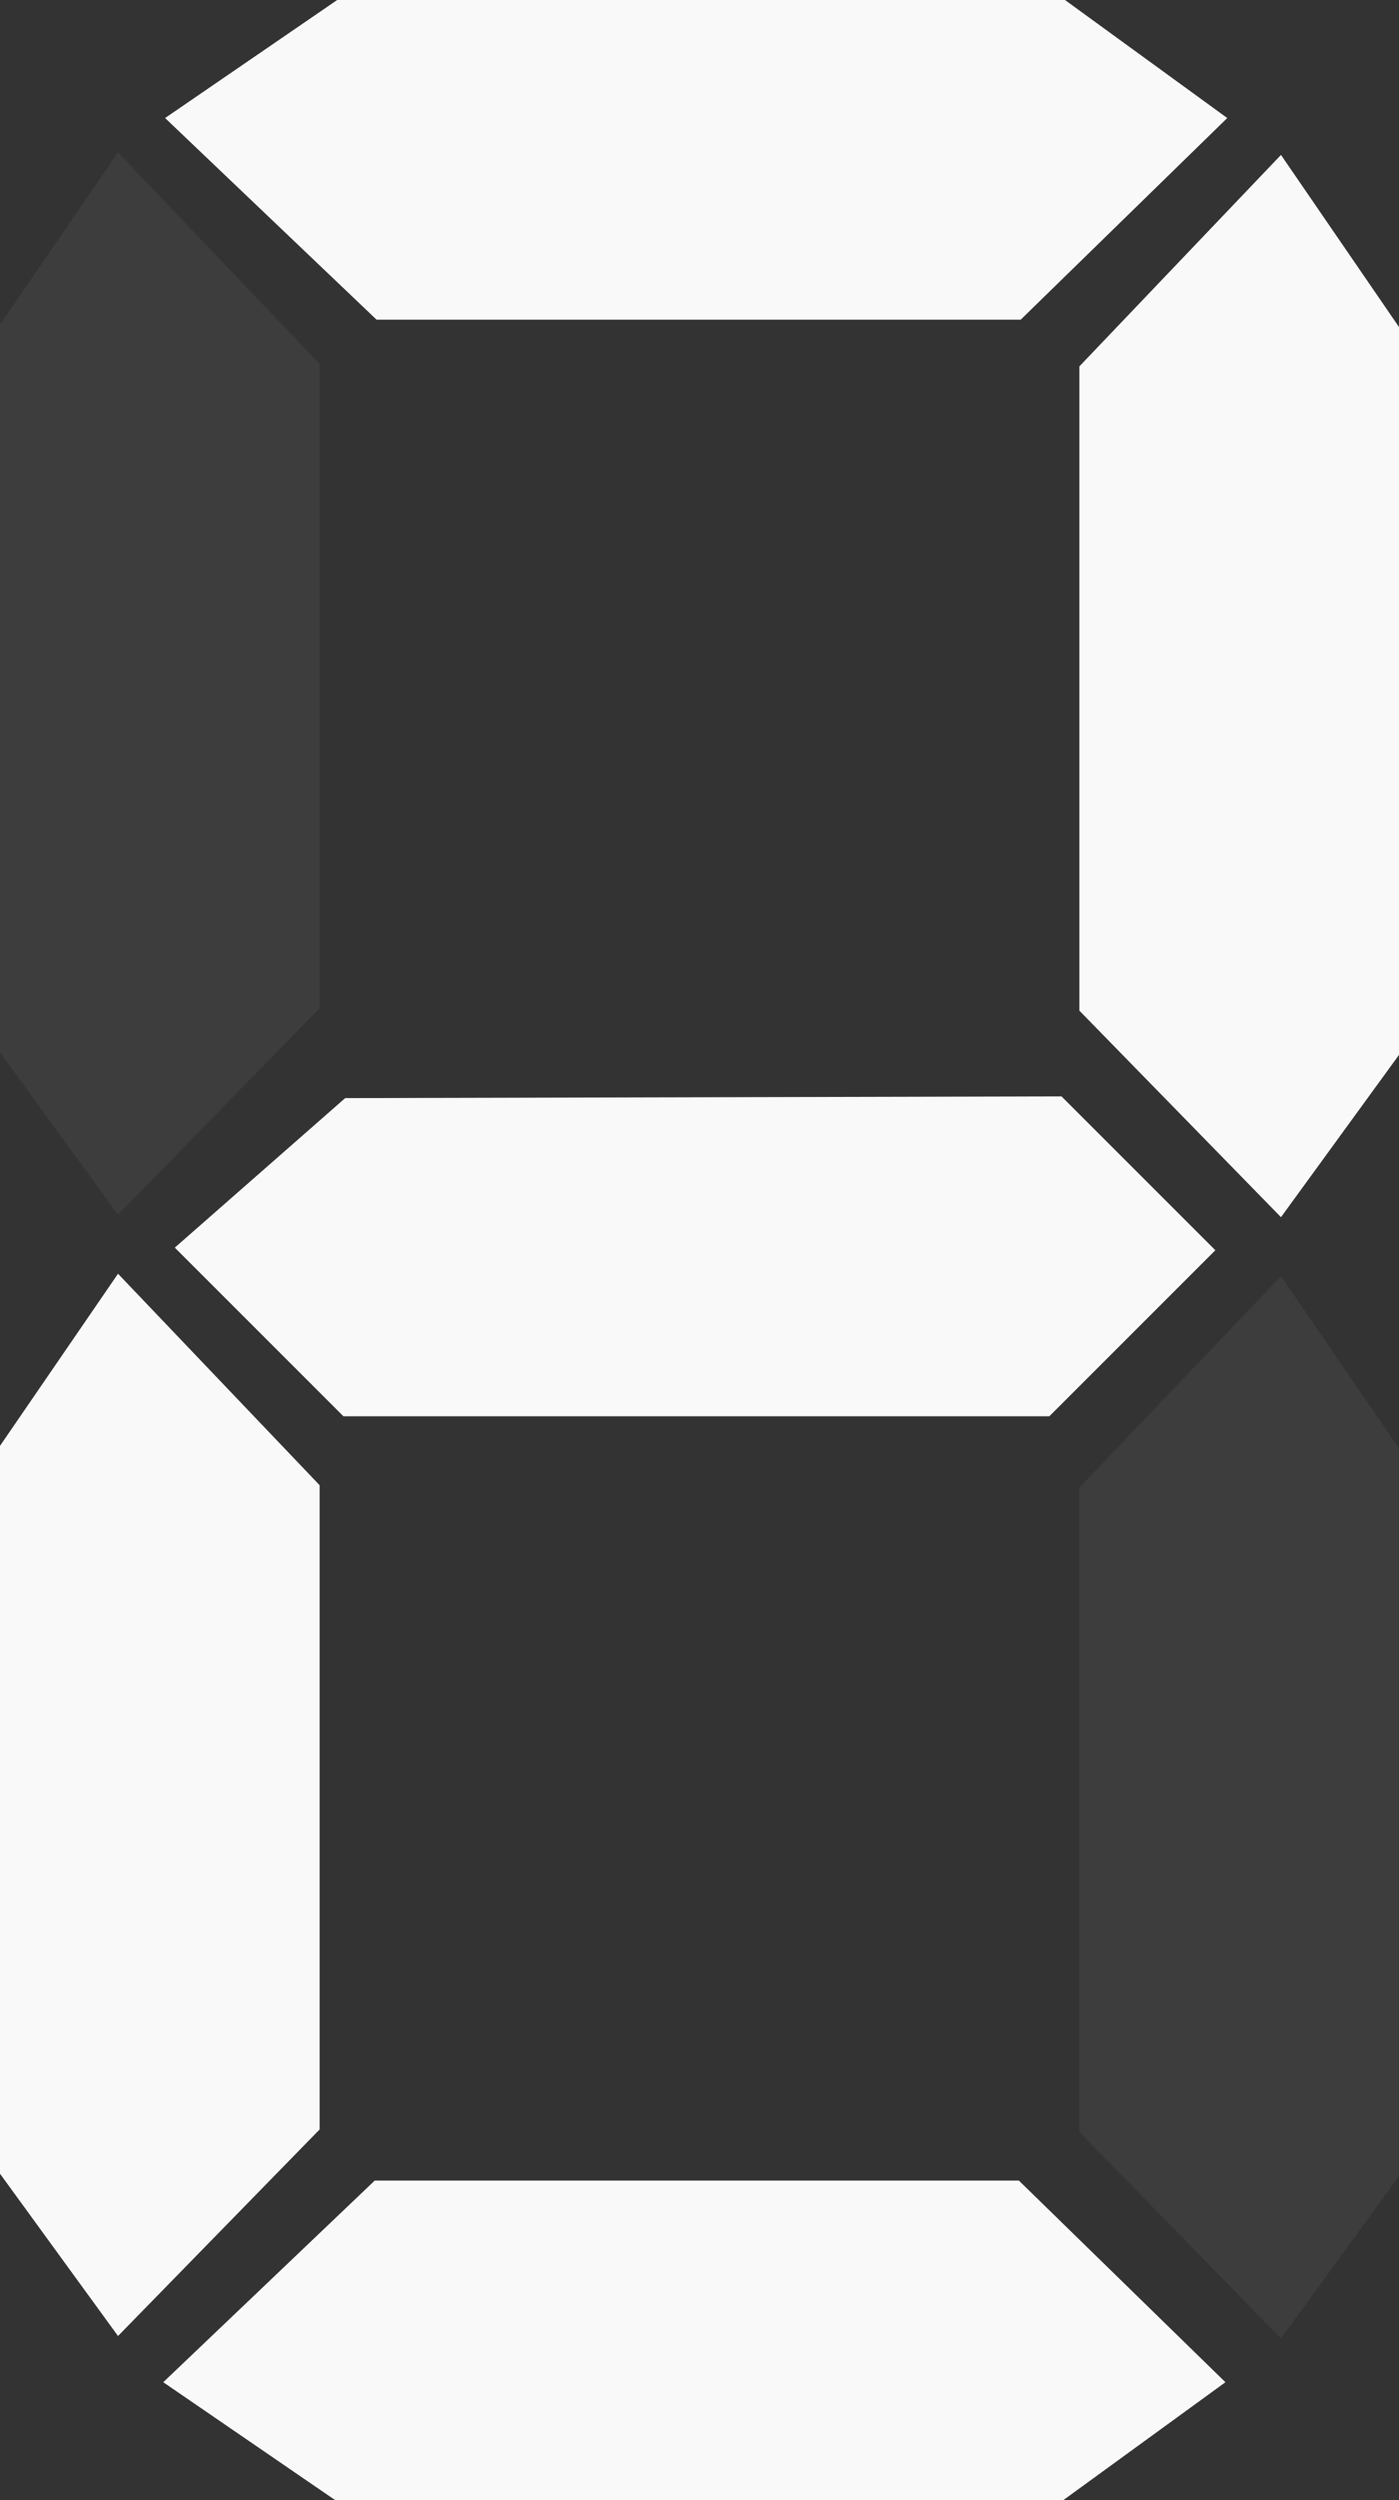 <?xml version="1.0" encoding="UTF-8" standalone="no"?>
<!-- Created with Inkscape (http://www.inkscape.org/) -->

<svg
   width="112.86"
   height="201.679"
   viewBox="0 0 112.86 201.679"
   version="1.1"
   id="svg5"
   xml:space="preserve"
   xmlns="http://www.w3.org/2000/svg"
   xmlns:svg="http://www.w3.org/2000/svg"><rect x="0" y="0" width="112.86" height="201.679" fill="#333333" stroke="none"/><defs
     id="defs2" /><g
     id="g1751-55-8"
     transform="translate(1022.968,-537.09)"
     style="fill:#666666"><path
       style="fill:#f9f9f9;fill-opacity:1"
       d="m -919.629,549.586 -16.264,17.058 v 51.967 l 16.264,16.661 9.521,-13.091 V 563.47 Z"
       id="path1737-5-9" /><path
       style="fill:#f9f9f9;fill-opacity:1"
       d="m -1009.649,546.611 17.058,16.264 h 51.967 l 16.661,-16.264 -13.091,-9.521 h -58.711 z"
       id="path1739-0-5" /><path
       style="fill:#f9f9f9;fill-opacity:1"
       d="m -1009.797,729.248 17.058,-16.264 h 51.967 l 16.661,16.264 -13.091,9.521 H -995.913 Z"
       id="path1741-7-3" /><path
       style="fill:#f9f9f9;fill-opacity:0.05"
       d="m -919.629,640.032 -16.264,17.058 v 51.967 l 16.264,16.661 9.521,-13.091 v -58.711 z"
       id="path1743-76-6" /><path
       style="fill:#f9f9f9;fill-opacity:0.05"
       d="m -1013.447,549.387 16.264,17.058 v 51.967 l -16.264,16.661 -9.521,-13.091 v -58.711 z"
       id="path1745-3-8" /><path
       style="fill:#f9f9f9;fill-opacity:1"
       d="m -1013.447,639.834 16.264,17.058 v 51.967 l -16.264,16.661 -9.521,-13.091 v -58.711 z"
       id="path1747-75-7" /><path
       style="fill:#f9f9f9;fill-opacity:1"
       d="m -995.121,625.667 -13.745,12.062 13.605,13.604 h 56.943 l 13.394,-13.394 -12.412,-12.412 z"
       id="path1749-7-0" /></g></svg>
